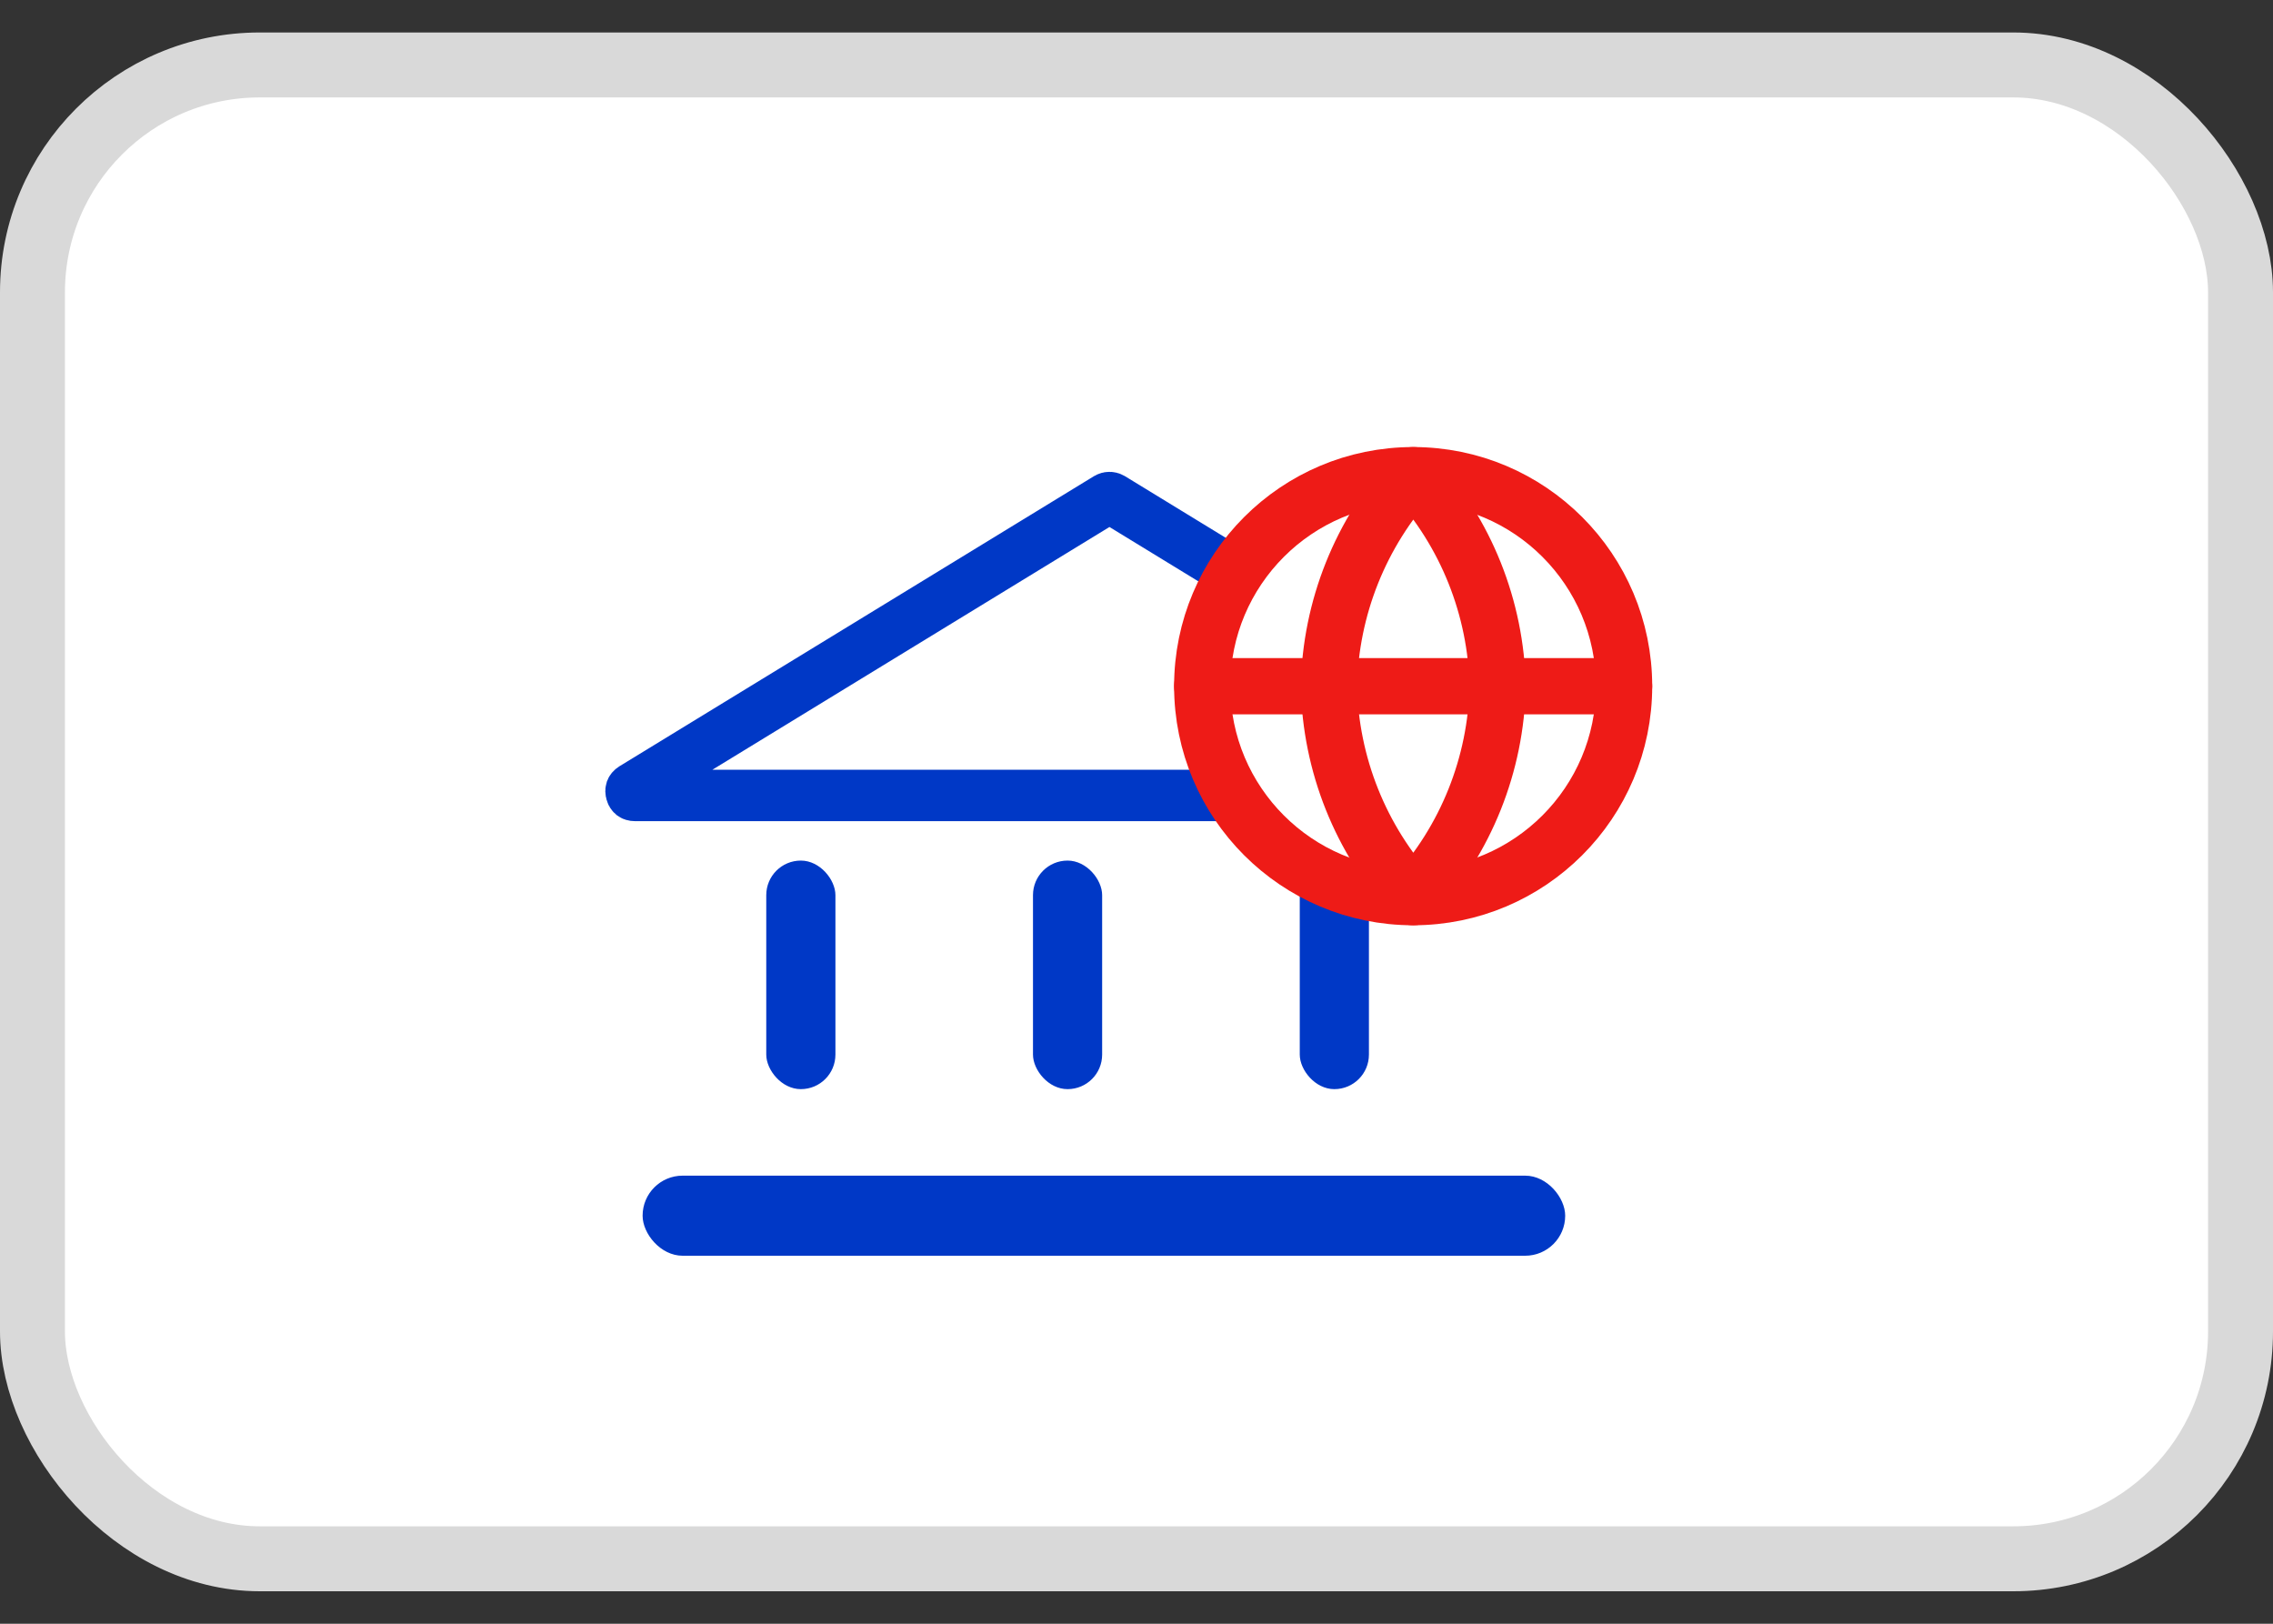 <svg width="35" height="25" viewBox="0 0 35 25" fill="none" xmlns="http://www.w3.org/2000/svg">
<rect x="0" y="0" width="35" height="25" fill="#333333" stroke="none"/>
<rect x="0.5" y="1" width="34" height="23" rx="3.5" fill="white" stroke="#D9D9D9"/>
<path d="M17.052 7.669C17.071 7.658 17.096 7.658 17.115 7.669L24.42 12.135C24.441 12.148 24.445 12.158 24.447 12.163C24.45 12.172 24.452 12.186 24.447 12.203C24.442 12.22 24.433 12.232 24.426 12.238C24.422 12.241 24.413 12.247 24.389 12.247H9.778C9.754 12.247 9.744 12.241 9.74 12.238C9.733 12.232 9.724 12.22 9.72 12.203C9.715 12.186 9.716 12.172 9.719 12.163C9.721 12.158 9.726 12.148 9.746 12.135L17.052 7.669Z" fill="white" stroke="#0038C6" stroke-width="0.792"/>
<rect x="11.799" y="13.25" width="1.065" height="3.519" rx="0.532" fill="#0038C6"/>
<rect x="15.906" y="13.25" width="1.065" height="3.519" rx="0.532" fill="#0038C6"/>
<rect x="20.014" y="13.25" width="1.065" height="3.519" rx="0.532" fill="#0038C6"/>
<rect x="9.895" y="18.101" width="14.206" height="1.233" rx="0.616" fill="#0038C6"/>
<g clip-path="url(#clip0_1_3329)">
<path d="M21.76 13.813C23.554 13.813 25.008 12.358 25.008 10.565C25.008 8.77 23.554 7.316 21.76 7.316C19.966 7.316 18.512 8.77 18.512 10.565C18.512 12.358 19.966 13.813 21.76 13.813Z" fill="white" stroke="#EE1B17" stroke-width="0.866" stroke-linecap="round" stroke-linejoin="round"/>
<path d="M21.762 7.316C22.575 8.206 23.036 9.36 23.061 10.565C23.036 11.769 22.575 12.923 21.762 13.813C20.95 12.923 20.488 11.769 20.463 10.565C20.488 9.36 20.95 8.206 21.762 7.316Z" fill="white" stroke="#EE1B17" stroke-width="0.866" stroke-linecap="round" stroke-linejoin="round"/>
<path d="M18.512 10.565H25.008" stroke="#EE1B17" stroke-width="0.866" stroke-linecap="round" stroke-linejoin="round"/>
</g>
<defs>
<clipPath id="clip0_1_3329">
<rect width="7.796" height="7.796" fill="white" transform="translate(17.863 6.667)"/>
</clipPath>
</defs>
</svg>
